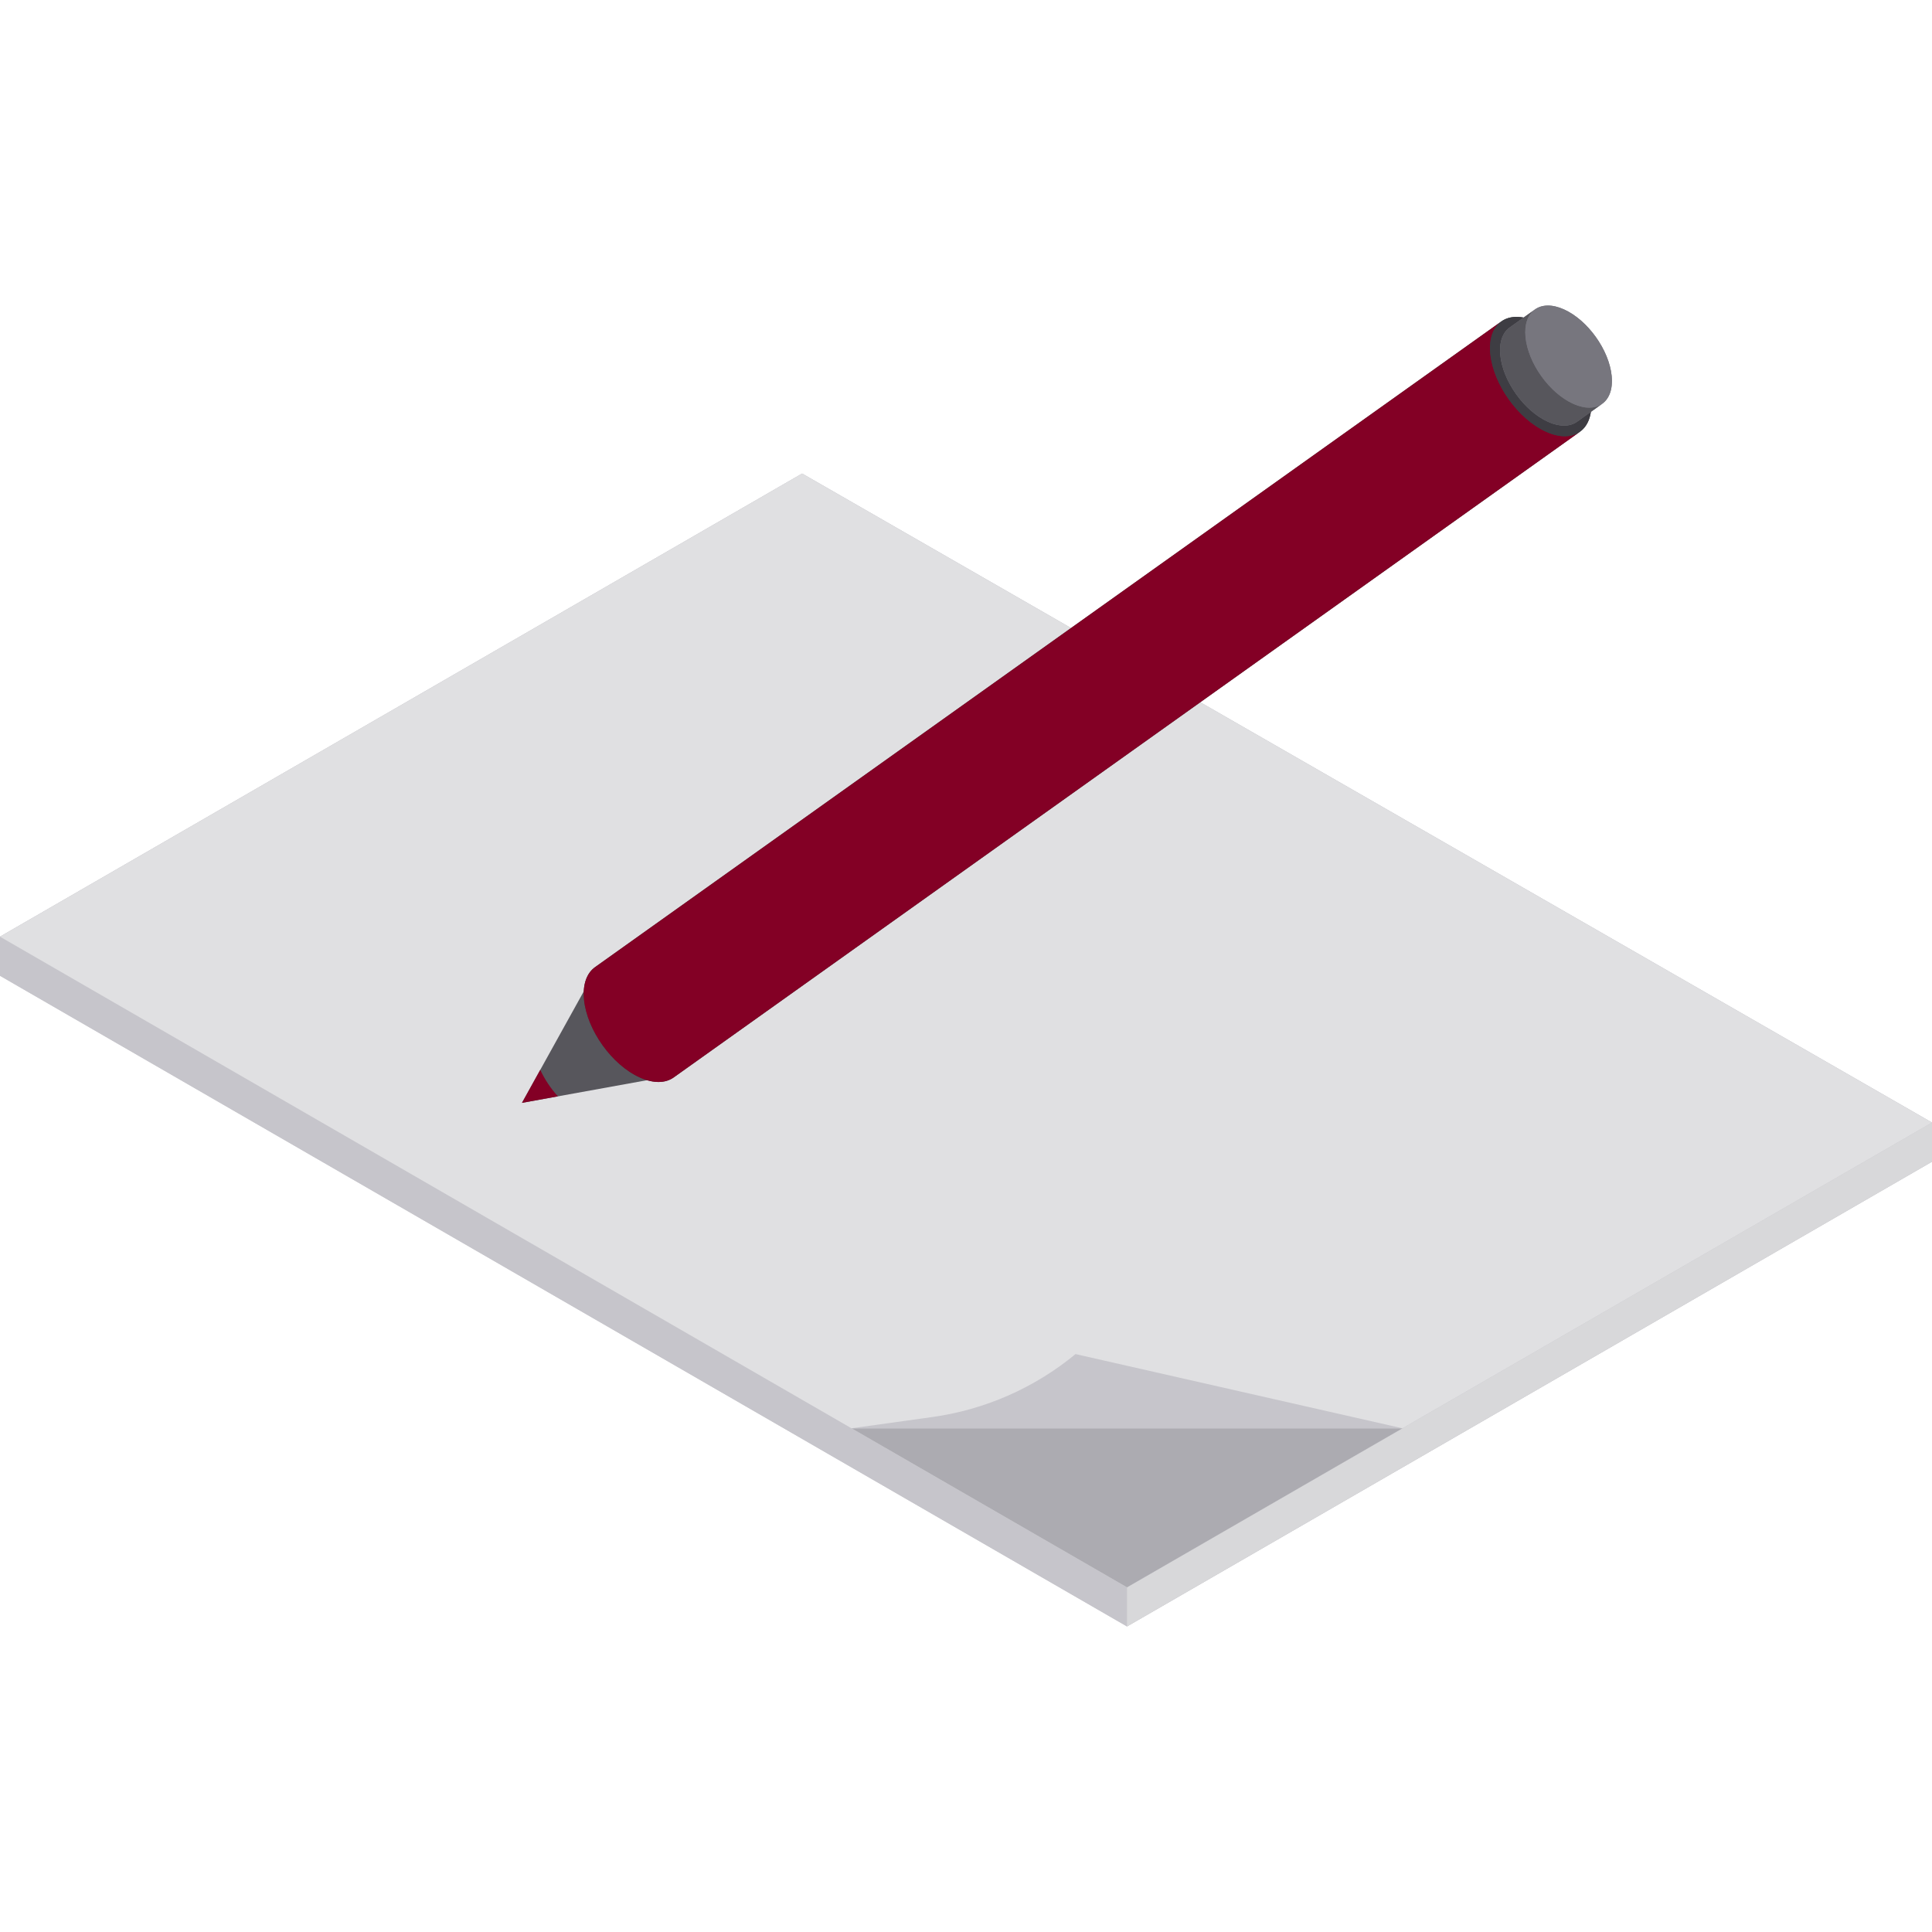 <?xml version="1.0"?>
<svg xmlns="http://www.w3.org/2000/svg" xmlns:xlink="http://www.w3.org/1999/xlink" version="1.1" id="Layer_1" x="0px" y="0px" viewBox="0 0 512 512" style="enable-background:new 0 0 512 512;" xml:space="preserve" width="512px" height="512px" class=""><g><g>
	<polygon style="fill:#C6C5CB;" points="351.917,205.542 212.57,125.501 113.916,182.459 0,248.229 0,258.59 298.667,431.025    512,307.857 512,297.495  " data-original="#C6C5CB"/>
	<polygon style="fill:#C6C5CB;" points="212.57,125.501 512,297.495 512,307.857 298.667,431.025 0,258.59 0,248.229  " data-original="#C6C5CB"/>
</g><g style="enable-background:new    ;">
	<polygon style="fill:#E0E0E2;" points="212.57,125.501 0,248.229 298.667,420.663 512,297.495  " data-original="#E0E0E2" class=""/>
</g><polygon style="fill:#D8D8DA;" points="512,297.495 512,307.857 298.667,431.025 298.667,420.663 " data-original="#D8D8DA" class=""/><polygon style="fill:#ACABB1;" points="298.667,420.663 225.663,378.514 371.67,378.514 " data-original="#ACABB1"/><path style="fill:#C6C5CB;" d="M285.028,358.846l86.642,19.668H225.663l21.387-2.979  C261.009,373.592,274.156,367.814,285.028,358.846L285.028,358.846z" data-original="#C6C5CB"/><polygon style="fill:#57565C;" points="138.326,292.267 157.419,257.832 177.071,285.249 " data-original="#57565C"/><path style="fill:#830025" d="M143.175,283.523l-4.848,8.745l9.518-1.724C145.954,288.463,144.345,286.041,143.175,283.523z" data-original="#2E2E30" class="active-path" data-old_color="#2E2E30"/><path style="fill:#3E3D43;" d="M418.281,114.669c2.452-1.458,3.789-4.557,3.362-8.878c-0.796-8.079-7.417-17.316-14.789-20.631  c-3.673-1.651-6.838-1.517-8.99,0.03c0.007-0.005,0.013-0.011,0.02-0.017L157.699,256.299c-2.181,1.554-3.331,4.553-2.93,8.618  c0.797,8.082,7.418,17.319,14.787,20.632c3.662,1.647,6.82,1.521,8.973-0.013l240.185-171.125  C418.577,114.508,418.425,114.583,418.281,114.669z" data-original="#3E3D43"/><g style="enable-background:new    ;">
	<path style="fill:#830025" d="M418.714,114.412L178.528,285.537c-2.154,1.534-5.311,1.659-8.973,0.014   c-7.369-3.312-13.989-12.549-14.787-20.632c-0.401-4.066,0.749-7.065,2.93-8.618L397.884,85.176   c-2.181,1.554-3.331,4.553-2.93,8.618c0.797,8.082,7.418,17.319,14.787,20.632C413.402,116.071,416.56,115.946,418.714,114.412z" data-original="#2E2E30" class="active-path" data-old_color="#2E2E30"/>
	<path style="fill:#3E3D43;" d="M421.643,105.792c0.797,8.082-4.532,11.948-11.904,8.633c-7.369-3.312-13.989-12.549-14.787-20.632   c-0.796-8.079,4.532-11.944,11.901-8.632C414.226,88.475,420.846,97.711,421.643,105.792z" data-original="#3E3D43"/>
</g><path style="fill:#77767E;" d="M424.234,107.23c2.098-1.247,3.242-3.898,2.879-7.594c-0.681-6.912-6.346-14.813-12.65-17.646  c-3.142-1.413-5.849-1.299-7.693,0.025c0.006-0.004,0.01-0.009,0.017-0.014l-6.684,4.763c-1.865,1.329-2.848,3.893-2.506,7.371  c0.681,6.912,6.346,14.815,12.65,17.649c3.132,1.407,5.833,1.3,7.675-0.011l6.684-4.763  C424.488,107.092,424.357,107.157,424.234,107.23z" data-original="#77767E" class=""/><g style="enable-background:new    ;">
	<path style="fill:#57565C;" d="M424.605,107.009l-6.684,4.763c-1.842,1.312-4.543,1.42-7.675,0.011   c-6.304-2.834-11.968-10.736-12.65-17.649c-0.343-3.477,0.641-6.042,2.506-7.371l6.684-4.763c-1.865,1.329-2.848,3.893-2.506,7.371   c0.681,6.912,6.346,14.815,12.65,17.649C420.063,108.429,422.764,108.321,424.605,107.009z" data-original="#57565C"/>
	<path style="fill:#77767E;" d="M427.111,99.636c0.681,6.912-3.878,10.219-10.182,7.384c-6.304-2.834-11.968-10.736-12.65-17.649   c-0.681-6.912,3.878-10.216,10.182-7.382C420.767,84.824,426.43,92.724,427.111,99.636z" data-original="#77767E" class=""/>
</g></g> </svg>
